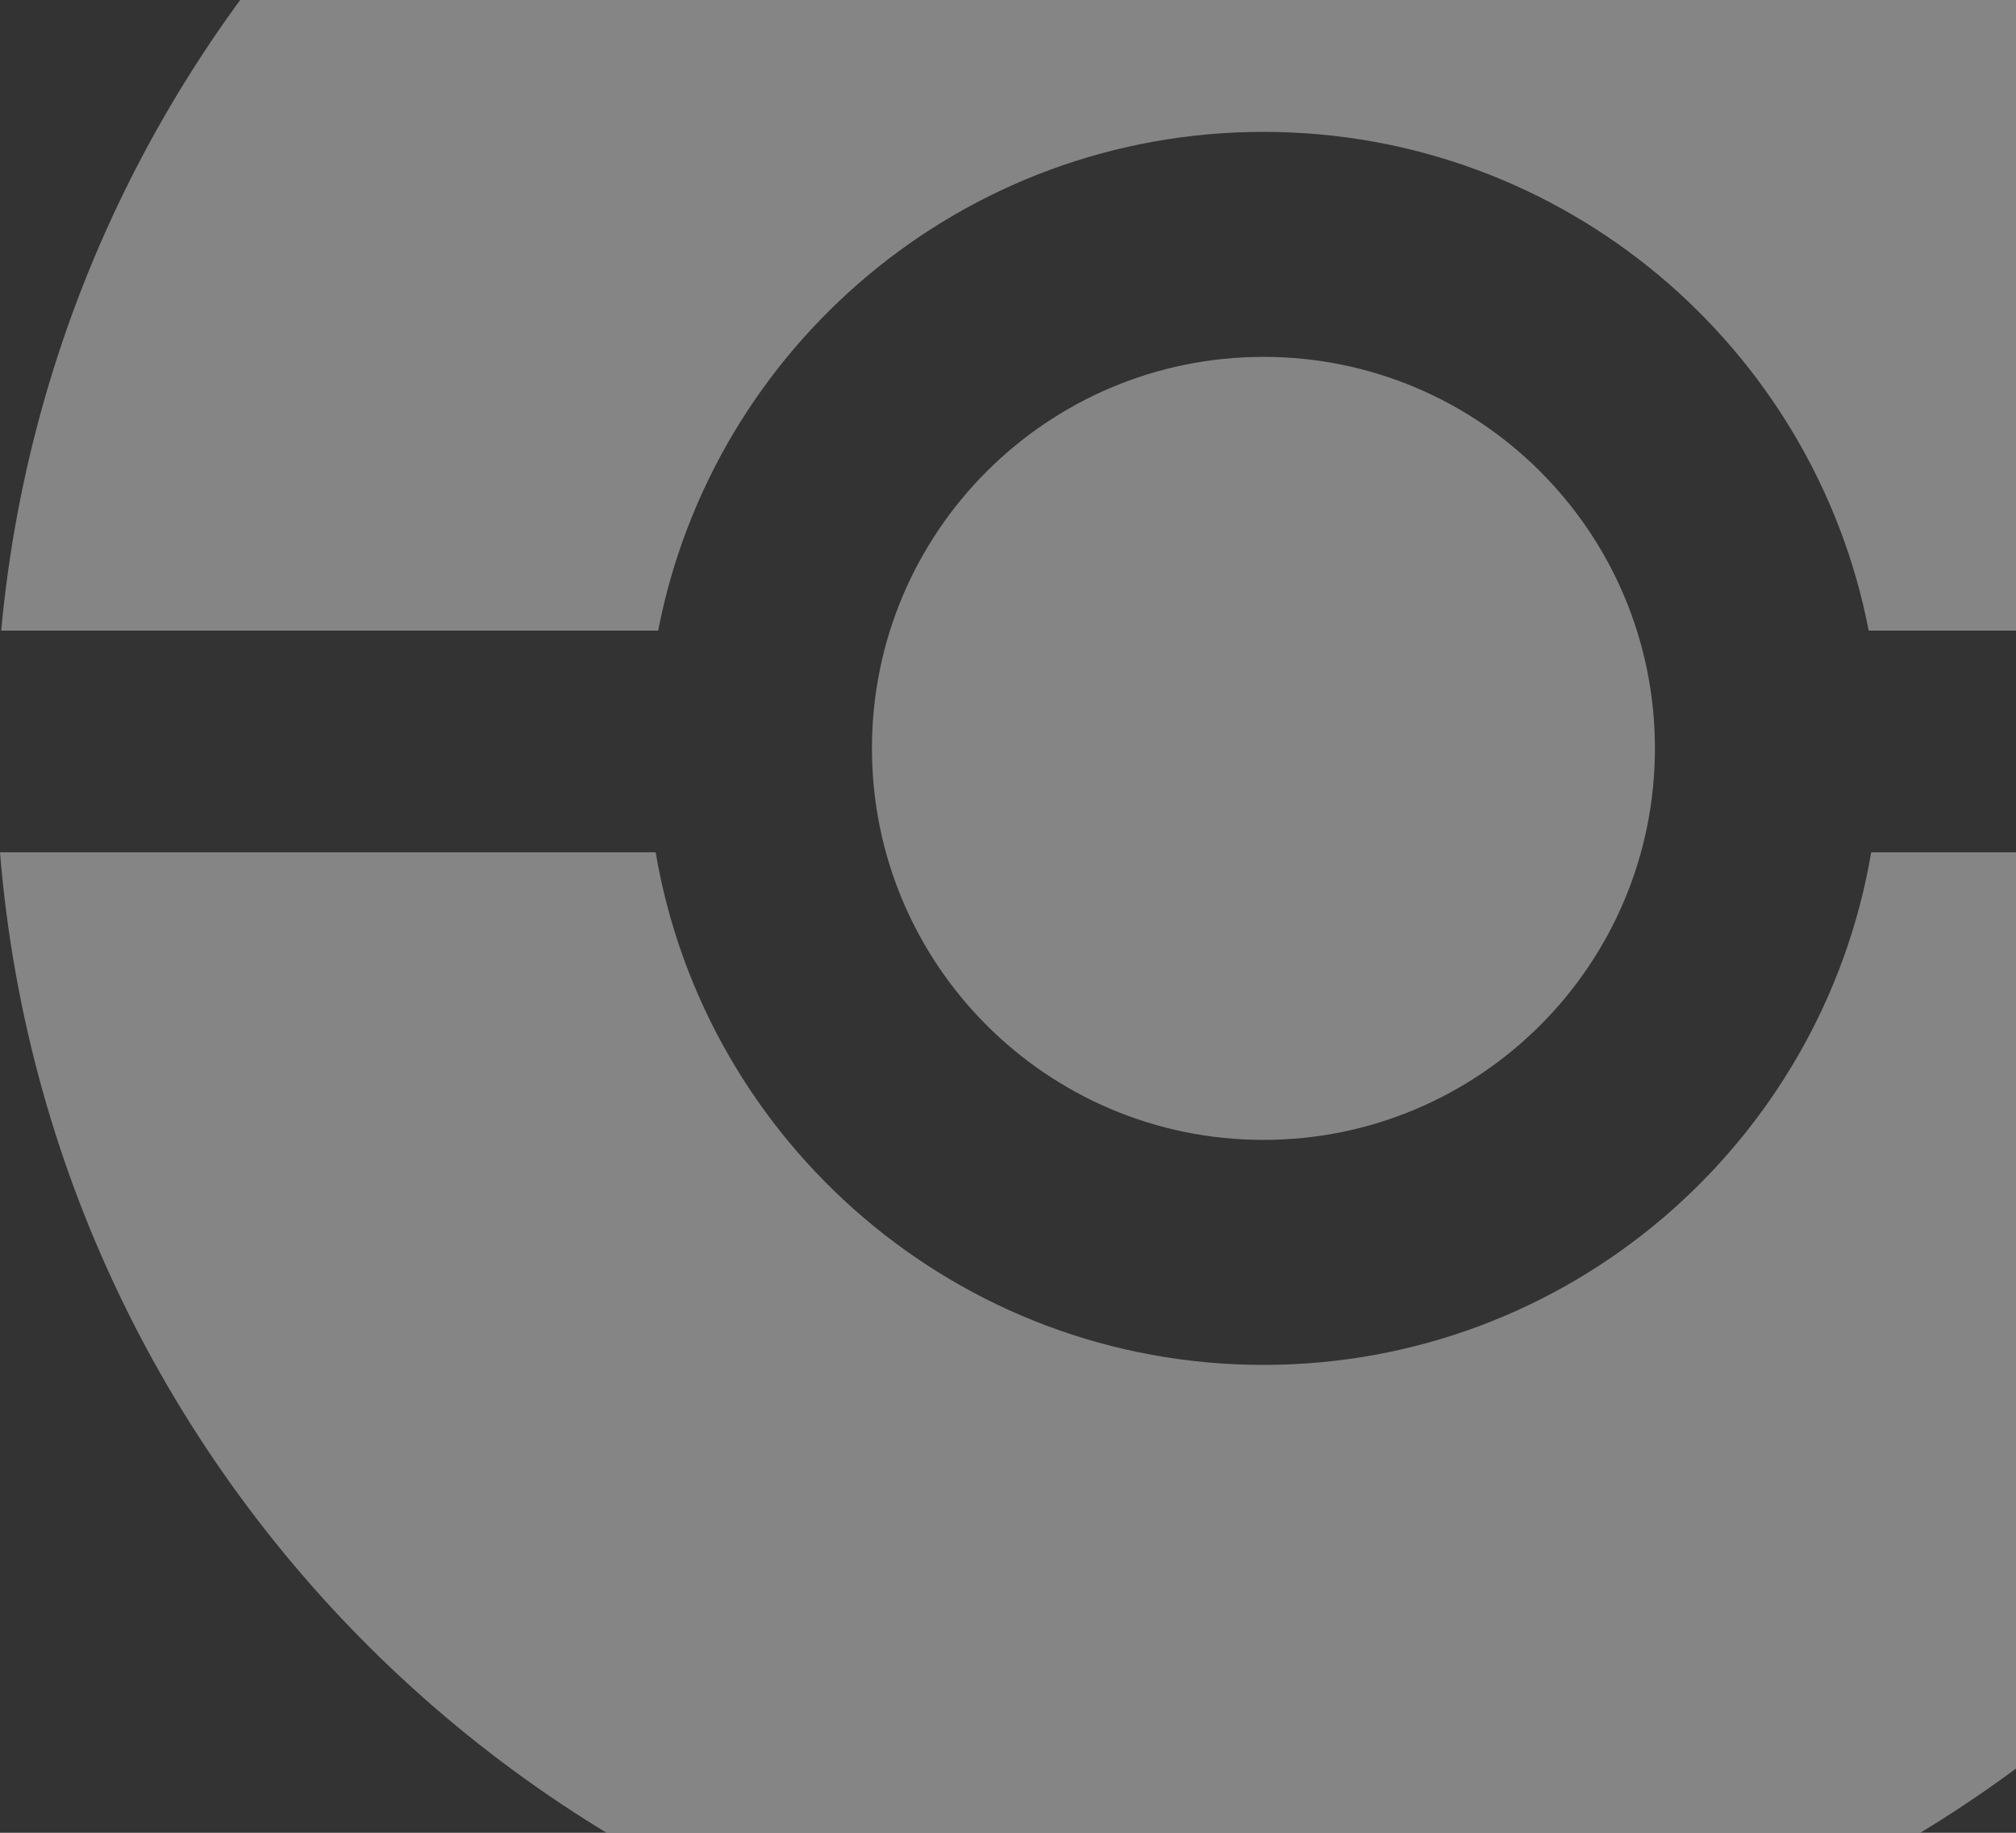<svg width="66" height="60" viewBox="0 0 66 60" fill="none" xmlns="http://www.w3.org/2000/svg">
<rect x="0" y="0" width="66" height="60" fill="#333333" stroke="none"/>
<g style="mix-blend-mode:soft-light" opacity="0.4">
<path fill-rule="evenodd" clip-rule="evenodd" d="M82.725 27.902H61.26C59.643 37.429 51.35 44.683 41.363 44.683C31.375 44.683 23.082 37.429 21.465 27.902H0C1.73 49.23 19.588 66 41.363 66C63.137 66 80.995 49.23 82.725 27.902ZM82.686 20.645H61.178C59.379 11.342 51.191 4.317 41.363 4.317C31.534 4.317 23.347 11.342 21.547 20.645H0.039C1.984 -0.468 19.743 -17 41.363 -17C62.983 -17 80.741 -0.468 82.686 20.645ZM28.546 24.5C28.546 17.421 34.284 11.683 41.363 11.683C48.441 11.683 54.179 17.421 54.179 24.5C54.179 31.579 48.441 37.317 41.363 37.317C34.284 37.317 28.546 31.579 28.546 24.5Z" fill="white"/>
</g>
</svg>
